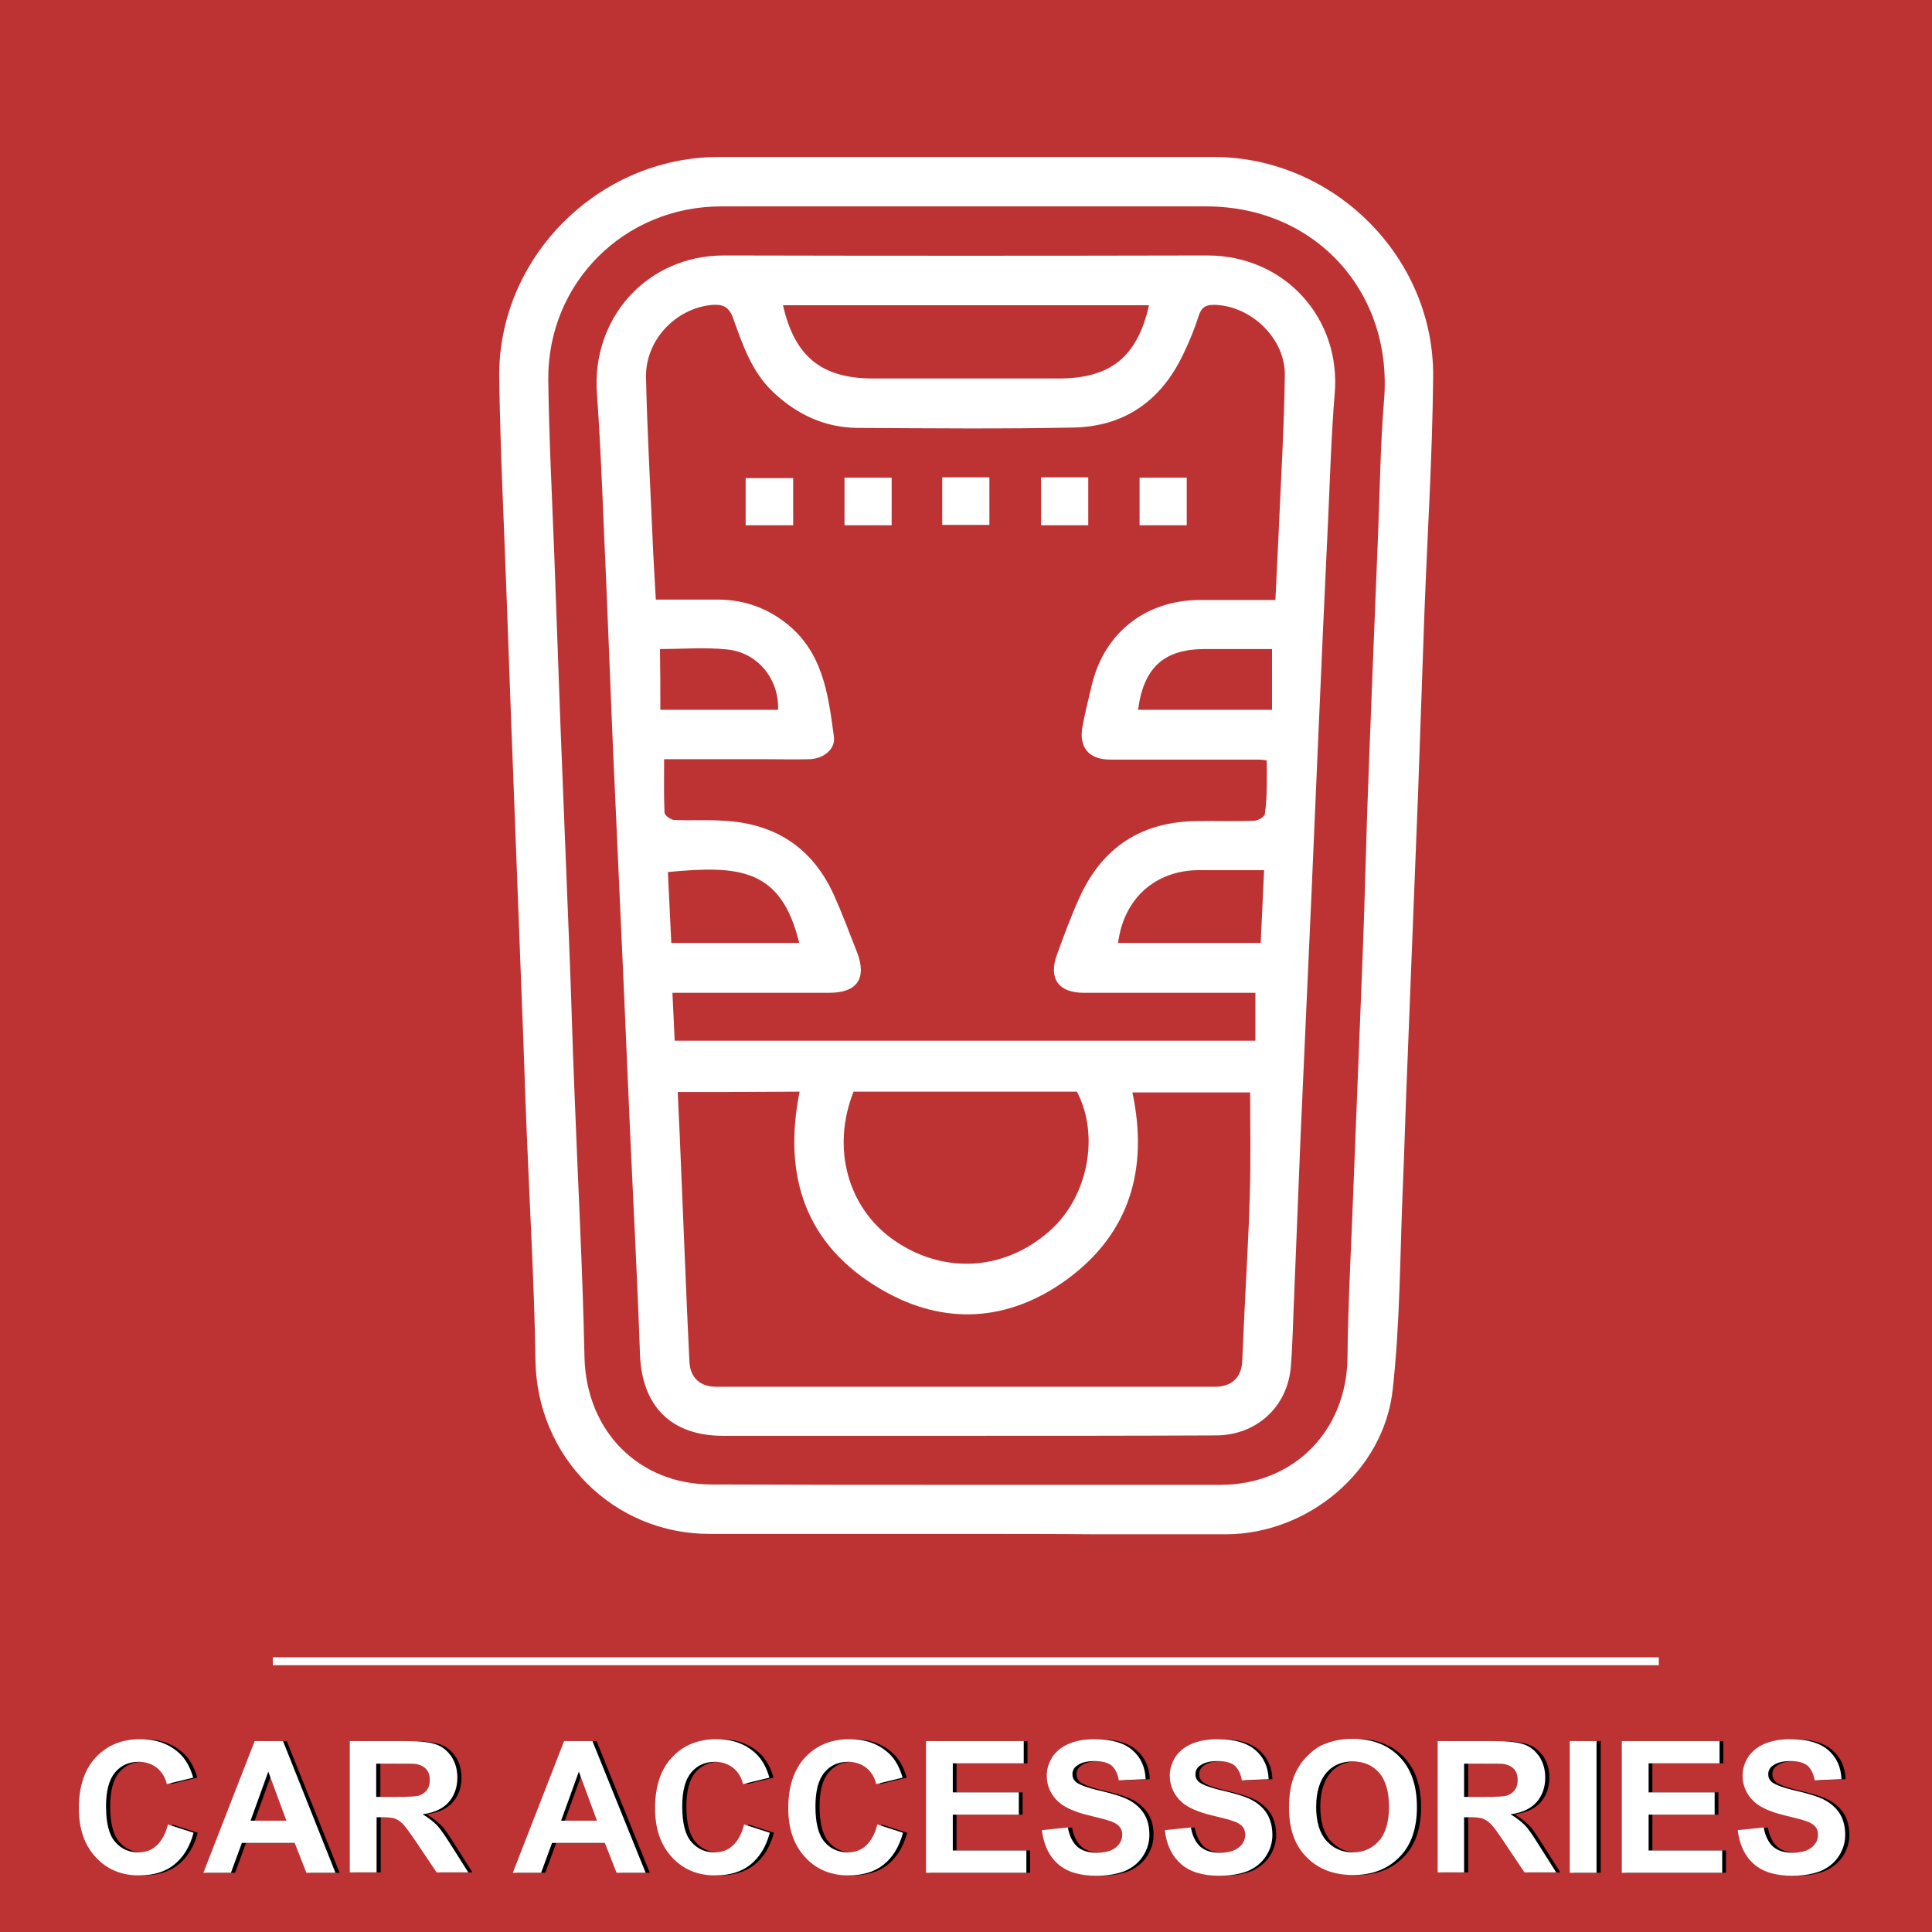 <?xml version="1.0" encoding="utf-8"?>
<!-- Generator: Adobe Illustrator 19.0.0, SVG Export Plug-In . SVG Version: 6.00 Build 0)  -->
<svg version="1.1" id="Layer_1" xmlns="http://www.w3.org/2000/svg" xmlns:xlink="http://www.w3.org/1999/xlink" x="0px" y="0px"
	 viewBox="-49 141 512 512" style="enable-background:new -49 141 512 512;" xml:space="preserve">
<style type="text/css">
	.st0{fill:#BD3334;}
	.st1{fill:#FFFFFF;}
</style>
<rect id="XMLID_28_" x="-49" y="141" class="st0" width="512" height="512"/>
<g id="XMLID_30_">
	<rect id="XMLID_31_" x="23.3" y="580.2" class="st1" width="367.3" height="2.1"/>
</g>
<g>
	<path d="M-3.4,624.5l6.8,2.2c-1,3.8-2.8,6.6-5.2,8.5c-2.4,1.9-5.5,2.8-9.3,2.8c-4.6,0-8.5-1.6-11.4-4.8c-3-3.2-4.5-7.5-4.5-13
		c0-5.8,1.5-10.3,4.5-13.5c3-3.2,6.9-4.8,11.8-4.8c4.3,0,7.7,1.3,10.4,3.8c1.6,1.5,2.8,3.6,3.6,6.4l-7,1.7c-0.4-1.8-1.3-3.2-2.6-4.3
		c-1.3-1-2.9-1.6-4.8-1.6c-2.6,0-4.7,0.9-6.3,2.8c-1.6,1.9-2.4,4.9-2.4,9c0,4.4,0.8,7.6,2.4,9.4c1.6,1.9,3.7,2.8,6.2,2.8
		c1.9,0,3.5-0.6,4.8-1.8S-4,627-3.4,624.5z"/>
	<path d="M41,637.3h-7.7l-3.1-7.9h-14l-2.9,7.9H5.9l13.6-34.9H27L41,637.3z M28,623.5l-4.8-13l-4.7,13H28z"/>
	<path d="M44.8,637.3v-34.9h14.8c3.7,0,6.4,0.3,8.1,0.9c1.7,0.6,3,1.7,4.1,3.3c1,1.6,1.5,3.4,1.5,5.5c0,2.6-0.8,4.8-2.3,6.5
		c-1.5,1.7-3.8,2.8-6.9,3.2c1.5,0.9,2.8,1.9,3.8,2.9s2.3,3,4,5.7l4.3,6.8h-8.4l-5.1-7.6c-1.8-2.7-3.1-4.4-3.7-5.1
		c-0.7-0.7-1.4-1.2-2.1-1.5c-0.7-0.3-1.9-0.4-3.6-0.4h-1.4v14.6H44.8z M51.8,617.2H57c3.4,0,5.5-0.1,6.3-0.4c0.8-0.3,1.5-0.8,2-1.5
		c0.5-0.7,0.7-1.6,0.7-2.6c0-1.2-0.3-2.1-0.9-2.8c-0.6-0.7-1.5-1.2-2.7-1.4c-0.6-0.1-2.3-0.1-5.1-0.1h-5.5V617.2z"/>
	<path d="M123.2,637.3h-7.7l-3.1-7.9h-14l-2.9,7.9h-7.5l13.6-34.9h7.5L123.2,637.3z M110.2,623.5l-4.8-13l-4.7,13H110.2z"/>
	<path d="M149.3,624.5l6.8,2.2c-1,3.8-2.8,6.6-5.2,8.5c-2.4,1.9-5.5,2.8-9.3,2.8c-4.6,0-8.5-1.6-11.4-4.8c-3-3.2-4.5-7.5-4.5-13
		c0-5.8,1.5-10.3,4.5-13.5c3-3.2,6.9-4.8,11.8-4.8c4.3,0,7.7,1.3,10.4,3.8c1.6,1.5,2.8,3.6,3.6,6.4l-7,1.7c-0.4-1.8-1.3-3.2-2.6-4.3
		c-1.3-1-2.9-1.6-4.8-1.6c-2.6,0-4.7,0.9-6.3,2.8c-1.6,1.9-2.4,4.9-2.4,9c0,4.4,0.8,7.6,2.4,9.4c1.6,1.9,3.7,2.8,6.2,2.8
		c1.9,0,3.5-0.6,4.8-1.8C147.8,628.9,148.7,627,149.3,624.5z"/>
	<path d="M184.6,624.5l6.8,2.2c-1,3.8-2.8,6.6-5.2,8.5c-2.4,1.9-5.5,2.8-9.3,2.8c-4.6,0-8.5-1.6-11.4-4.8c-3-3.2-4.5-7.5-4.5-13
		c0-5.8,1.5-10.3,4.5-13.5c3-3.2,6.9-4.8,11.8-4.8c4.3,0,7.7,1.3,10.4,3.8c1.6,1.5,2.8,3.6,3.6,6.4l-7,1.7c-0.4-1.8-1.3-3.2-2.6-4.3
		c-1.3-1-2.9-1.6-4.8-1.6c-2.6,0-4.7,0.9-6.3,2.8c-1.6,1.9-2.4,4.9-2.4,9c0,4.4,0.8,7.6,2.4,9.4c1.6,1.9,3.7,2.8,6.2,2.8
		c1.9,0,3.5-0.6,4.8-1.8C183,628.9,184,627,184.6,624.5z"/>
	<path d="M197.4,637.3v-34.9h25.9v5.9h-18.8v7.7H222v5.9h-17.5v9.5H224v5.9H197.4z"/>
	<path d="M228.2,626l6.9-0.7c0.4,2.3,1.3,4,2.5,5.1c1.3,1.1,3,1.6,5.1,1.6c2.3,0,4-0.5,5.1-1.4c1.2-1,1.7-2.1,1.7-3.4
		c0-0.8-0.2-1.5-0.7-2.1c-0.5-0.6-1.3-1.1-2.5-1.5c-0.8-0.3-2.7-0.8-5.6-1.5c-3.8-0.9-6.4-2.1-8-3.5c-2.1-1.9-3.2-4.3-3.2-7
		c0-1.8,0.5-3.4,1.5-5c1-1.5,2.5-2.7,4.4-3.5c1.9-0.8,4.2-1.2,6.9-1.2c4.4,0,7.7,1,9.9,2.9c2.2,1.9,3.4,4.5,3.5,7.7l-7.1,0.3
		c-0.3-1.8-1-3.1-1.9-3.9c-1-0.8-2.5-1.2-4.5-1.2c-2,0-3.7,0.4-4.8,1.3c-0.7,0.5-1.1,1.3-1.1,2.2c0,0.8,0.3,1.5,1,2.1
		c0.9,0.7,3,1.5,6.5,2.3c3.4,0.8,6,1.6,7.6,2.5c1.6,0.9,2.9,2,3.9,3.6s1.4,3.4,1.4,5.6c0,2-0.6,3.9-1.7,5.6c-1.1,1.7-2.7,3-4.7,3.9
		c-2,0.8-4.6,1.3-7.6,1.3c-4.4,0-7.8-1-10.2-3.1S228.7,629.9,228.2,626z"/>
	<path d="M260.7,626l6.9-0.7c0.4,2.3,1.3,4,2.5,5.1c1.3,1.1,3,1.6,5.1,1.6c2.3,0,4-0.5,5.1-1.4c1.2-1,1.7-2.1,1.7-3.4
		c0-0.8-0.2-1.5-0.7-2.1s-1.3-1.1-2.5-1.5c-0.8-0.3-2.7-0.8-5.6-1.5c-3.8-0.9-6.4-2.1-8-3.5c-2.1-1.9-3.2-4.3-3.2-7
		c0-1.8,0.5-3.4,1.5-5c1-1.5,2.5-2.7,4.4-3.5c1.9-0.8,4.2-1.2,6.9-1.2c4.4,0,7.7,1,9.9,2.9c2.2,1.9,3.4,4.5,3.5,7.7l-7.1,0.3
		c-0.3-1.8-1-3.1-1.9-3.9c-1-0.8-2.5-1.2-4.5-1.2c-2,0-3.7,0.4-4.8,1.3c-0.7,0.5-1.1,1.3-1.1,2.2c0,0.8,0.3,1.5,1,2.1
		c0.9,0.7,3,1.5,6.5,2.3c3.4,0.8,6,1.6,7.6,2.5c1.6,0.9,2.9,2,3.9,3.6c0.9,1.5,1.4,3.4,1.4,5.6c0,2-0.6,3.9-1.7,5.6
		c-1.1,1.7-2.7,3-4.7,3.9c-2,0.8-4.6,1.3-7.6,1.3c-4.4,0-7.8-1-10.2-3.1S261.2,629.9,260.7,626z"/>
	<path d="M293.7,620.1c0-3.6,0.5-6.5,1.6-9c0.8-1.8,1.9-3.4,3.3-4.8c1.4-1.4,2.9-2.5,4.5-3.1c2.2-0.9,4.7-1.4,7.5-1.4
		c5.1,0,9.3,1.6,12.4,4.8c3.1,3.2,4.6,7.6,4.6,13.3c0,5.6-1.5,10.1-4.6,13.2c-3.1,3.2-7.2,4.8-12.3,4.8c-5.2,0-9.3-1.6-12.4-4.8
		C295.2,630,293.7,625.6,293.7,620.1z M300.9,619.8c0,4,0.9,7,2.7,9c1.8,2,4.1,3.1,7,3.1c2.8,0,5.1-1,6.9-3s2.7-5.1,2.7-9.1
		c0-4-0.9-7-2.6-9c-1.8-2-4.1-3-7-3s-5.3,1-7,3S300.9,615.8,300.9,619.8z"/>
	<path d="M333.1,637.3v-34.9h14.8c3.7,0,6.4,0.3,8.1,0.9c1.7,0.6,3,1.7,4.1,3.3c1,1.6,1.5,3.4,1.5,5.5c0,2.6-0.8,4.8-2.3,6.5
		c-1.5,1.7-3.8,2.8-6.9,3.2c1.5,0.9,2.8,1.9,3.8,2.9s2.3,3,4,5.7l4.3,6.8H356l-5.1-7.6c-1.8-2.7-3-4.4-3.7-5.1
		c-0.7-0.7-1.4-1.2-2.1-1.5c-0.7-0.3-1.9-0.4-3.6-0.4h-1.4v14.6H333.1z M340.1,617.2h5.2c3.4,0,5.5-0.1,6.3-0.4
		c0.8-0.3,1.5-0.8,2-1.5c0.5-0.7,0.7-1.6,0.7-2.6c0-1.2-0.3-2.1-0.9-2.8c-0.6-0.7-1.5-1.2-2.7-1.4c-0.6-0.1-2.3-0.1-5.1-0.1h-5.5
		V617.2z"/>
	<path d="M368.1,637.3v-34.9h7.1v34.9H368.1z"/>
	<path d="M381.8,637.3v-34.9h25.9v5.9h-18.8v7.7h17.5v5.9h-17.5v9.5h19.5v5.9H381.8z"/>
	<path d="M412.6,626l6.9-0.7c0.4,2.3,1.3,4,2.5,5.1c1.3,1.1,3,1.6,5.1,1.6c2.3,0,4-0.5,5.1-1.4c1.2-1,1.7-2.1,1.7-3.4
		c0-0.8-0.2-1.5-0.7-2.1s-1.3-1.1-2.5-1.5c-0.8-0.3-2.7-0.8-5.6-1.5c-3.8-0.9-6.4-2.1-8-3.5c-2.1-1.9-3.2-4.3-3.2-7
		c0-1.8,0.5-3.4,1.5-5c1-1.5,2.5-2.7,4.4-3.5c1.9-0.8,4.2-1.2,6.9-1.2c4.4,0,7.7,1,9.9,2.9c2.2,1.9,3.4,4.5,3.5,7.7l-7.1,0.3
		c-0.3-1.8-1-3.1-1.9-3.9c-1-0.8-2.5-1.2-4.5-1.2c-2,0-3.7,0.4-4.8,1.3c-0.7,0.5-1.1,1.3-1.1,2.2c0,0.8,0.3,1.5,1,2.1
		c0.9,0.7,3,1.5,6.5,2.3c3.4,0.8,6,1.6,7.6,2.5c1.6,0.9,2.9,2,3.9,3.6c0.9,1.5,1.4,3.4,1.4,5.6c0,2-0.6,3.9-1.7,5.6
		c-1.1,1.7-2.7,3-4.7,3.9c-2,0.8-4.6,1.3-7.6,1.3c-4.4,0-7.8-1-10.2-3.1S413.1,629.9,412.6,626z"/>
</g>
<g>
	<path class="st1" d="M-4.5,624.5l6.8,2.2c-1,3.8-2.8,6.6-5.2,8.5c-2.4,1.9-5.5,2.8-9.3,2.8c-4.6,0-8.5-1.6-11.4-4.8
		c-3-3.2-4.5-7.5-4.5-13c0-5.8,1.5-10.3,4.5-13.5c3-3.2,6.9-4.8,11.8-4.8c4.3,0,7.7,1.3,10.4,3.8c1.6,1.5,2.8,3.6,3.6,6.4l-7,1.7
		c-0.4-1.8-1.3-3.2-2.6-4.3c-1.3-1-2.9-1.6-4.8-1.6c-2.6,0-4.7,0.9-6.3,2.8c-1.6,1.9-2.4,4.9-2.4,9c0,4.4,0.8,7.6,2.4,9.4
		c1.6,1.9,3.7,2.8,6.2,2.8c1.9,0,3.5-0.6,4.8-1.8S-5.1,627-4.5,624.5z"/>
	<path class="st1" d="M39.9,637.3h-7.7l-3.1-7.9h-14l-2.9,7.9H4.9l13.6-34.9h7.5L39.9,637.3z M26.9,623.5l-4.8-13l-4.7,13H26.9z"/>
	<path class="st1" d="M43.7,637.3v-34.9h14.8c3.7,0,6.4,0.3,8.1,0.9c1.7,0.6,3,1.7,4.1,3.3c1,1.6,1.5,3.4,1.5,5.5
		c0,2.6-0.8,4.8-2.3,6.5c-1.5,1.7-3.8,2.8-6.9,3.2c1.5,0.9,2.8,1.9,3.8,2.9c1,1.1,2.3,3,4,5.7l4.3,6.8h-8.4l-5.1-7.6
		c-1.8-2.7-3.1-4.4-3.7-5.1c-0.7-0.7-1.4-1.2-2.1-1.5c-0.7-0.3-1.9-0.4-3.6-0.4h-1.4v14.6H43.7z M50.7,617.2h5.2
		c3.4,0,5.5-0.1,6.3-0.4c0.8-0.3,1.5-0.8,2-1.5c0.5-0.7,0.7-1.6,0.7-2.6c0-1.2-0.3-2.1-0.9-2.8c-0.6-0.7-1.5-1.2-2.7-1.4
		c-0.6-0.1-2.3-0.1-5.1-0.1h-5.5V617.2z"/>
	<path class="st1" d="M122.1,637.3h-7.7l-3.1-7.9h-14l-2.9,7.9h-7.5l13.6-34.9h7.5L122.1,637.3z M109.2,623.5l-4.8-13l-4.7,13H109.2
		z"/>
	<path class="st1" d="M148.2,624.5l6.8,2.2c-1,3.8-2.8,6.6-5.2,8.5c-2.4,1.9-5.5,2.8-9.3,2.8c-4.6,0-8.5-1.6-11.4-4.8
		c-3-3.2-4.5-7.5-4.5-13c0-5.8,1.5-10.3,4.5-13.5c3-3.2,6.9-4.8,11.8-4.8c4.3,0,7.7,1.3,10.4,3.8c1.6,1.5,2.8,3.6,3.6,6.4l-7,1.7
		c-0.4-1.8-1.3-3.2-2.6-4.3c-1.3-1-2.9-1.6-4.8-1.6c-2.6,0-4.7,0.9-6.3,2.8c-1.6,1.9-2.4,4.9-2.4,9c0,4.4,0.8,7.6,2.4,9.4
		c1.6,1.9,3.7,2.8,6.2,2.8c1.9,0,3.5-0.6,4.8-1.8S147.6,627,148.2,624.5z"/>
	<path class="st1" d="M183.5,624.5l6.8,2.2c-1,3.8-2.8,6.6-5.2,8.5c-2.4,1.9-5.5,2.8-9.3,2.8c-4.6,0-8.5-1.6-11.4-4.8
		c-3-3.2-4.5-7.5-4.5-13c0-5.8,1.5-10.3,4.5-13.5c3-3.2,6.9-4.8,11.8-4.8c4.3,0,7.7,1.3,10.4,3.8c1.6,1.5,2.8,3.6,3.6,6.4l-7,1.7
		c-0.4-1.8-1.3-3.2-2.6-4.3c-1.3-1-2.9-1.6-4.8-1.6c-2.6,0-4.7,0.9-6.3,2.8c-1.6,1.9-2.4,4.9-2.4,9c0,4.4,0.8,7.6,2.4,9.4
		c1.6,1.9,3.7,2.8,6.2,2.8c1.9,0,3.5-0.6,4.8-1.8S182.9,627,183.5,624.5z"/>
	<path class="st1" d="M196.4,637.3v-34.9h25.9v5.9h-18.8v7.7h17.5v5.9h-17.5v9.5h19.5v5.9H196.4z"/>
	<path class="st1" d="M227.1,626l6.9-0.7c0.4,2.3,1.3,4,2.5,5.1c1.3,1.1,3,1.6,5.1,1.6c2.3,0,4-0.5,5.1-1.4c1.2-1,1.7-2.1,1.7-3.4
		c0-0.8-0.2-1.5-0.7-2.1c-0.5-0.6-1.3-1.1-2.5-1.5c-0.8-0.3-2.7-0.8-5.6-1.5c-3.8-0.9-6.4-2.1-8-3.5c-2.1-1.9-3.2-4.3-3.2-7
		c0-1.8,0.5-3.4,1.5-5c1-1.5,2.5-2.7,4.4-3.5c1.9-0.8,4.2-1.2,6.9-1.2c4.4,0,7.7,1,9.9,2.9c2.2,1.9,3.4,4.5,3.5,7.7l-7.1,0.3
		c-0.3-1.8-1-3.1-1.9-3.9c-1-0.8-2.5-1.2-4.5-1.2c-2,0-3.7,0.4-4.8,1.3c-0.7,0.5-1.1,1.3-1.1,2.2c0,0.8,0.3,1.5,1,2.1
		c0.9,0.7,3,1.5,6.5,2.3c3.4,0.8,6,1.6,7.6,2.5c1.6,0.9,2.9,2,3.9,3.6s1.4,3.4,1.4,5.6c0,2-0.6,3.9-1.7,5.6c-1.1,1.7-2.7,3-4.7,3.9
		c-2,0.8-4.6,1.3-7.6,1.3c-4.4,0-7.8-1-10.2-3.1S227.6,629.9,227.1,626z"/>
	<path class="st1" d="M259.7,626l6.9-0.7c0.4,2.3,1.3,4,2.5,5.1c1.3,1.1,3,1.6,5.1,1.6c2.3,0,4-0.5,5.1-1.4c1.2-1,1.7-2.1,1.7-3.4
		c0-0.8-0.2-1.5-0.7-2.1s-1.3-1.1-2.5-1.5c-0.8-0.3-2.7-0.8-5.6-1.5c-3.8-0.9-6.4-2.1-8-3.5c-2.1-1.9-3.2-4.3-3.2-7
		c0-1.8,0.5-3.4,1.5-5c1-1.5,2.5-2.7,4.4-3.5c1.9-0.8,4.2-1.2,6.9-1.2c4.4,0,7.7,1,9.9,2.9c2.2,1.9,3.4,4.5,3.5,7.7l-7.1,0.3
		c-0.3-1.8-1-3.1-1.9-3.9c-1-0.8-2.5-1.2-4.5-1.2c-2,0-3.7,0.4-4.8,1.3c-0.7,0.5-1.1,1.3-1.1,2.2c0,0.8,0.3,1.5,1,2.1
		c0.9,0.7,3,1.5,6.5,2.3c3.4,0.8,6,1.6,7.6,2.5c1.6,0.9,2.9,2,3.9,3.6c0.9,1.5,1.4,3.4,1.4,5.6c0,2-0.6,3.9-1.7,5.6
		c-1.1,1.7-2.7,3-4.7,3.9c-2,0.8-4.6,1.3-7.6,1.3c-4.4,0-7.8-1-10.2-3.1S260.1,629.9,259.7,626z"/>
	<path class="st1" d="M292.6,620.1c0-3.6,0.5-6.5,1.6-9c0.8-1.8,1.9-3.4,3.3-4.8c1.4-1.4,2.9-2.5,4.5-3.1c2.2-0.9,4.7-1.4,7.5-1.4
		c5.1,0,9.3,1.6,12.4,4.8c3.1,3.2,4.6,7.6,4.6,13.3c0,5.6-1.5,10.1-4.6,13.2c-3.1,3.2-7.2,4.8-12.3,4.8c-5.2,0-9.3-1.6-12.4-4.8
		C294.1,630,292.6,625.6,292.6,620.1z M299.8,619.8c0,4,0.9,7,2.7,9c1.8,2,4.1,3.1,7,3.1c2.8,0,5.1-1,6.9-3s2.7-5.1,2.7-9.1
		c0-4-0.9-7-2.6-9c-1.8-2-4.1-3-7-3c-2.9,0-5.3,1-7,3S299.8,615.8,299.8,619.8z"/>
	<path class="st1" d="M332,637.3v-34.9h14.8c3.7,0,6.4,0.3,8.1,0.9c1.7,0.6,3,1.7,4.1,3.3c1,1.6,1.5,3.4,1.5,5.5
		c0,2.6-0.8,4.8-2.3,6.5c-1.5,1.7-3.8,2.8-6.9,3.2c1.5,0.9,2.8,1.9,3.8,2.9s2.3,3,4,5.7l4.3,6.8h-8.4l-5.1-7.6
		c-1.8-2.7-3-4.4-3.7-5.1c-0.7-0.7-1.4-1.2-2.1-1.5c-0.7-0.3-1.9-0.4-3.6-0.4H339v14.6H332z M339,617.2h5.2c3.4,0,5.5-0.1,6.3-0.4
		c0.8-0.3,1.5-0.8,2-1.5c0.5-0.7,0.7-1.6,0.7-2.6c0-1.2-0.3-2.1-0.9-2.8c-0.6-0.7-1.5-1.2-2.7-1.4c-0.6-0.1-2.3-0.1-5.1-0.1H339
		V617.2z"/>
	<path class="st1" d="M367,637.3v-34.9h7.1v34.9H367z"/>
	<path class="st1" d="M380.8,637.3v-34.9h25.9v5.9h-18.8v7.7h17.5v5.9h-17.5v9.5h19.5v5.9H380.8z"/>
	<path class="st1" d="M411.5,626l6.9-0.7c0.4,2.3,1.3,4,2.5,5.1c1.3,1.1,3,1.6,5.1,1.6c2.3,0,4-0.5,5.1-1.4c1.2-1,1.7-2.1,1.7-3.4
		c0-0.8-0.2-1.5-0.7-2.1s-1.3-1.1-2.5-1.5c-0.8-0.3-2.7-0.8-5.6-1.5c-3.8-0.9-6.4-2.1-8-3.5c-2.1-1.9-3.2-4.3-3.2-7
		c0-1.8,0.5-3.4,1.5-5c1-1.5,2.5-2.7,4.4-3.5c1.9-0.8,4.2-1.2,6.9-1.2c4.4,0,7.7,1,9.9,2.9c2.2,1.9,3.4,4.5,3.5,7.7l-7.1,0.3
		c-0.3-1.8-1-3.1-1.9-3.9c-1-0.8-2.5-1.2-4.5-1.2c-2,0-3.7,0.4-4.8,1.3c-0.7,0.5-1.1,1.3-1.1,2.2c0,0.8,0.3,1.5,1,2.1
		c0.9,0.7,3,1.5,6.5,2.3c3.4,0.8,6,1.6,7.6,2.5c1.6,0.9,2.9,2,3.9,3.6c0.9,1.5,1.4,3.4,1.4,5.6c0,2-0.6,3.9-1.7,5.6
		c-1.1,1.7-2.7,3-4.7,3.9c-2,0.8-4.6,1.3-7.6,1.3c-4.4,0-7.8-1-10.2-3.1S412,629.9,411.5,626z"/>
</g>
<g>
	<path class="st1" d="M206.8,547.5c-22.5,0-45,0-67.6,0c-25.7,0.1-46-20.5-46.3-46.1c-0.3-20-1.5-40-2.3-60
		c-0.5-11.6-0.8-23.3-1.3-34.9c-0.9-24.5-1.9-49-2.8-73.4c-0.4-11-0.8-21.9-1.2-32.9c-0.7-19.6-1.7-39.2-2-58.9
		c-0.5-32,26.3-58.7,58.2-58.7c43.7,0,87.4,0,131.1,0c31.8,0,58.5,26.5,58.2,58.3c-0.2,20.7-1.5,41.4-2.3,62.1
		c-0.6,16.1-1.1,32.2-1.7,48.3c-0.9,23.7-1.9,47.3-2.8,71c-0.5,11.6-0.8,23.3-1.3,34.9c-0.7,17.3-0.7,34.7-2.6,51.9
		c-2.3,21.7-22.4,38.4-44.1,38.5c-11.5,0-23.1,0-34.6,0C229.9,547.5,218.3,547.5,206.8,547.5C206.8,547.5,206.8,547.5,206.8,547.5z
		 M206.8,534.5c22.5,0,45,0,67.6,0c19.4,0,33.4-14.2,33.7-33.6c0.1-11.9,0.7-23.8,1.2-35.7c0.9-23.5,1.9-47.1,2.8-70.6
		c0.5-12.6,0.8-25.2,1.2-37.8c0.9-24.8,1.9-49.5,2.9-74.2c0.5-11.9,0.6-23.8,1.6-35.7c2.3-28.6-18.3-51.2-47.1-51.2
		c-42.9,0-85.8,0-128.6,0c-25.6,0-46,20.2-45.8,45.9c0.2,15.6,1,31.1,1.6,46.7c0.5,14.7,1.1,29.5,1.6,44.2
		c0.8,20.1,1.6,40.3,2.4,60.4c0.5,12.2,0.8,24.4,1.3,36.5c0.9,23.8,2.2,47.6,2.7,71.4c0.5,19.4,14.3,33.6,33.7,33.6
		C162.1,534.5,184.4,534.5,206.8,534.5z"/>
	<path class="st1" d="M206.9,521.5c-21.4,0-42.9,0-64.3,0c-13.8,0-21.5-7.9-22-21.6c-0.7-20.3-1.8-40.5-2.7-60.8
		c-0.6-13-1.1-26-1.7-38.9c-0.9-20.7-1.9-41.4-2.8-62c-0.6-13.9-1.1-27.9-1.7-41.8c-0.8-17-1.3-34.1-2.5-51.1
		c-1.5-20.1,13.4-36.6,33.6-36.6c42.7,0.1,85.5,0.1,128.2,0c20.4,0,35.5,16.6,33.7,36.8c-0.9,10.8-1.2,21.6-1.7,32.4
		c-1,20.7-1.9,41.4-2.8,62c-0.6,13.1-1.1,26.2-1.7,39.3c-0.9,20.7-1.9,41.4-2.8,62.1c-0.6,14.1-1.1,28.1-1.7,42.2
		c-0.3,6.5-0.4,13-0.9,19.5c-0.8,10.8-9.1,18.4-20,18.4C251.1,521.5,229,521.5,206.9,521.5z M286.7,342.5c-0.8-0.1-1.6-0.2-2.4-0.2
		c-13,0-26.1,0-39.1,0c-5.7,0-8.4-3.3-7.3-8.9c0.7-3.7,1.6-7.4,2.5-11.1c3.4-13.8,14.4-22.3,28.7-22.3c6.6,0,13.2,0,19.9,0
		c0.3-5.8,0.5-11.2,0.8-16.6c0.6-14.3,1.5-28.7,1.7-43c0.1-9.6-8.7-18.1-18.2-18.6c-2.3-0.1-3.8,0.3-4.6,2.8
		c-1.1,3.5-2.5,6.9-4.1,10.2c-5.8,12.3-15.5,19.2-29,19.5c-19.1,0.4-38.3,0.2-57.4,0.1c-8.5-0.1-15.7-3.4-22-9.2
		c-6-5.5-8.4-12.9-11-20.1c-1.1-2.9-2.8-3.5-5.5-3.3c-9.7,0.9-17.7,9.4-17.5,19.2c0.3,13.9,1.1,27.9,1.7,41.8
		c0.2,5.6,0.6,11.3,0.9,17.1c5.8,0,11.4,0,16.9,0c6.4,0.1,12.2,2.1,17.3,6c10.1,7.7,11.5,19.1,13,30.4c0.4,3.3-2.8,5.8-6.5,5.9
		c-3.8,0.1-7.6,0-11.4,0c-9.1,0-18.1,0-27.1,0c0,5-0.1,9.6,0.1,14.1c0,0.8,1.7,2,2.6,2c4.3,0.2,8.7-0.1,13,0.2
		c13.7,0.7,23.6,7.1,29.3,19.7c2.2,4.9,4.1,10,6.1,15.1c2.7,6.9,0.1,10.8-7.3,10.8c-12.3,0-24.7,0-37,0c-1.4,0-2.9,0-4.6,0
		c0.2,4.6,0.4,8.7,0.6,12.7c51.4,0,102.5,0,153.9,0c0-4.3,0-8.3,0-12.7c-1.6,0-3.2,0-4.8,0c-13.6,0-27.1,0-40.7,0
		c-6.7,0-9.4-3.8-7.1-10.1c1.9-5.2,3.8-10.4,6.1-15.4c6.1-13.3,16.6-19.9,31.1-20c5-0.1,10,0.1,15.1-0.1c1,0,2.8-1.1,2.8-1.8
		C286.9,352,286.7,347.3,286.7,342.5z M130.6,430.4c0.4,7.9,0.7,15.3,1,22.7c0.7,16.2,1.3,32.5,2.1,48.7c0.2,4.3,2.8,6.7,7.1,6.7
		c44.1,0,88.2,0,132.3,0c4.3,0,6.9-2.5,7.1-6.7c0.2-3.6,0.3-7.3,0.5-11c0.5-11,1.2-21.9,1.5-32.9c0.3-9.1,0.1-18.3,0.1-27.4
		c-10,0-20.6,0-31.2,0c4.3,20.3-0.7,37.4-17.4,49.6c-15.4,11.2-32.5,12.3-49,2.7c-20.2-11.7-26.3-30-21.8-52.5
		C152.1,430.4,141.6,430.4,130.6,430.4z M177.2,430.3c-5.9,14.9-1.6,30.7,10.6,39.3c13.2,9.2,29.4,8.3,41.5-2.5
		c10-8.9,13.2-25.2,7.1-36.8C216.8,430.3,197.2,430.3,177.2,430.3z M158.5,221.9c3.1,13.6,10.2,19.4,23.9,19.4c16.4,0,32.8,0,49.2,0
		c13.7,0,20.8-5.7,23.9-19.4C223.2,221.9,190.9,221.9,158.5,221.9z M286,371.6c-6.1,0-11.6,0-17.2,0c-11.6,0-20,7.5-21.5,19.3
		c12.6,0,25.1,0,37.8,0C285.4,384.5,285.7,378.3,286,371.6z M128.9,390.9c11.6,0,22.7,0,33.9,0c-4.8-19.8-15.8-20.6-34.8-18.8
		C128.3,378.3,128.6,384.5,128.9,390.9z M252.6,329.1c11.9,0,23.4,0,35.5,0c0-5.3,0-10.5,0-16.1c-5.9,0-11.8,0-17.7,0
		C259.5,313,254.1,317.8,252.6,329.1z M126,329.1c10.7,0,21,0,31.2,0c0.3-7.9-5.2-15.2-13.6-16c-5.9-0.6-11.8-0.1-17.7-0.1
		C126,318.6,126,323.8,126,329.1z"/>
	<path class="st1" d="M148.6,280.2c0-4.2,0-8.2,0-12.5c4.1,0,8.2,0,12.6,0c0,4.1,0,8.2,0,12.5C157,280.2,153,280.2,148.6,280.2z"/>
	<path class="st1" d="M187.3,280.2c-4.2,0-8.2,0-12.5,0c0-4.1,0-8.2,0-12.6c4.1,0,8.2,0,12.5,0C187.3,271.7,187.3,275.7,187.3,280.2
		z"/>
	<path class="st1" d="M200.7,267.5c4.2,0,8.2,0,12.5,0c0,4.1,0,8.2,0,12.6c-4.1,0-8.2,0-12.5,0C200.7,276,200.7,272,200.7,267.5z"/>
	<path class="st1" d="M226.9,267.5c4.2,0,8.2,0,12.5,0c0,4.2,0,8.3,0,12.7c-4.1,0-8.1,0-12.5,0C226.9,276.2,226.9,272.1,226.9,267.5
		z"/>
	<path class="st1" d="M265.5,267.6c0,4.4,0,8.4,0,12.6c-4.2,0-8.2,0-12.5,0c0-4.1,0-8.2,0-12.6C257,267.6,261.1,267.6,265.5,267.6z"
		/>
</g>
</svg>

